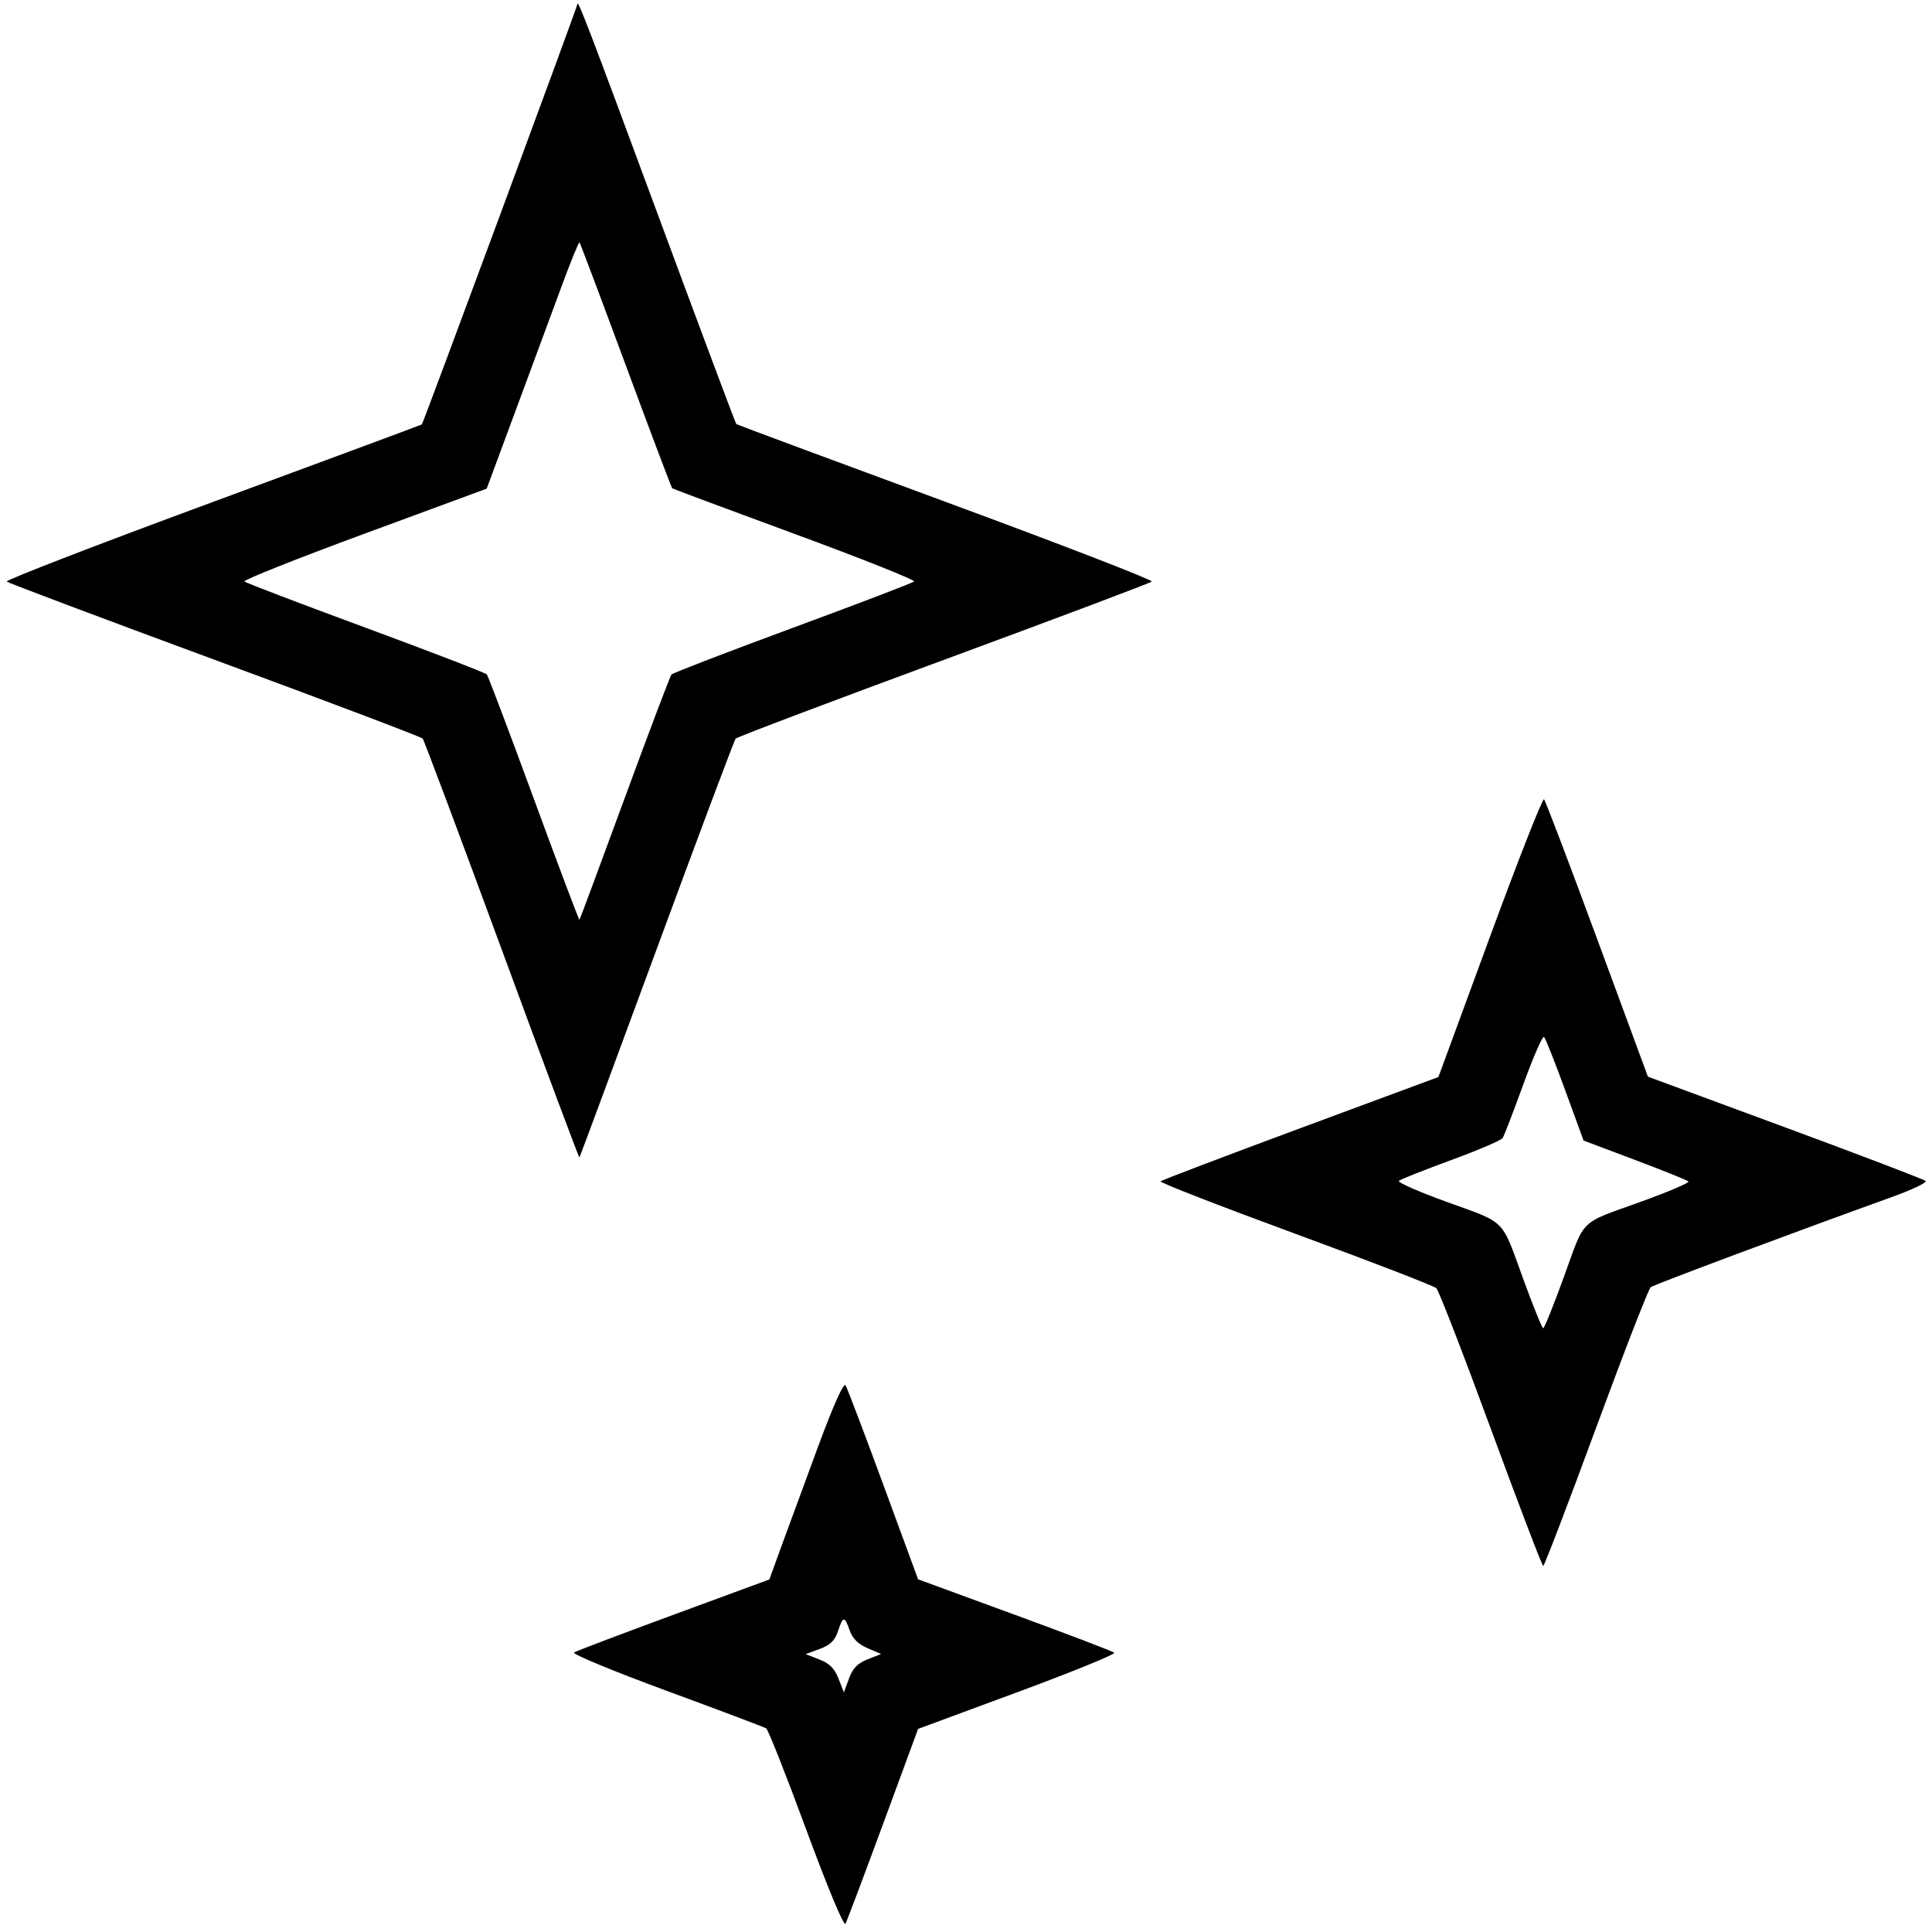 <svg id="svg" xmlns="http://www.w3.org/2000/svg" viewBox="0, 0, 400,400"><g id="svgg"><path id="path0" d="M119.531 0.892 C 119.531 1.422,87.615 87.656,87.338 87.873 C 87.212 87.972,67.694 95.215,43.965 103.968 C 20.235 112.721,1.075 120.117,1.387 120.404 C 1.698 120.690,21.087 127.986,44.473 136.615 C 67.860 145.245,87.225 152.578,87.509 152.911 C 87.792 153.244,95.171 172.940,103.907 196.681 C 112.642 220.421,119.868 239.757,119.963 239.649 C 120.059 239.541,127.259 220.117,135.964 196.484 C 144.669 172.852,152.026 153.248,152.311 152.920 C 152.597 152.593,171.969 145.267,195.361 136.640 C 218.752 128.012,238.150 120.708,238.468 120.407 C 238.785 120.107,219.625 112.700,195.890 103.949 C 172.154 95.197,152.606 87.934,152.450 87.809 C 152.294 87.684,144.978 68.149,136.194 44.397 C 121.883 5.701,119.531 -0.438,119.531 0.892 M129.573 75.667 C 134.705 89.536,139.028 100.981,139.179 101.101 C 139.330 101.220,150.787 105.490,164.640 110.589 C 178.493 115.688,189.567 120.101,189.250 120.396 C 188.932 120.690,177.613 125.013,164.096 130.003 C 150.579 134.992,139.294 139.335,139.018 139.654 C 138.743 139.973,134.387 151.484,129.338 165.234 C 124.290 178.984,120.076 190.323,119.973 190.432 C 119.871 190.541,115.626 179.291,110.541 165.432 C 105.456 151.573,101.069 139.965,100.792 139.636 C 100.515 139.308,89.237 134.960,75.730 129.976 C 62.223 124.992,50.915 120.680,50.600 120.393 C 50.286 120.107,61.444 115.665,75.396 110.522 L 100.762 101.172 106.700 85.156 C 109.965 76.348,114.230 64.817,116.176 59.533 C 118.123 54.248,119.834 50.043,119.979 50.187 C 120.124 50.332,124.441 61.798,129.573 75.667 M308.474 193.970 L 297.808 222.986 269.265 233.563 C 253.566 239.381,240.528 244.341,240.292 244.587 C 240.056 244.832,252.603 249.714,268.174 255.435 C 283.745 261.156,296.889 266.229,297.384 266.708 C 297.878 267.186,302.966 280.322,308.690 295.898 C 314.414 311.475,319.283 324.217,319.510 324.214 C 319.736 324.211,324.653 311.362,330.435 295.660 C 336.217 279.958,341.315 266.834,341.763 266.497 C 342.495 265.946,371.903 254.954,391.648 247.850 C 395.863 246.334,399.028 244.828,398.680 244.503 C 398.332 244.179,385.252 239.188,369.614 233.413 L 341.182 222.913 330.693 194.464 C 324.925 178.817,319.965 165.777,319.673 165.485 C 319.380 165.193,314.341 178.012,308.474 193.970 M324.043 225.688 L 327.860 236.142 338.486 240.141 C 344.330 242.341,349.319 244.353,349.573 244.614 C 349.827 244.874,345.368 246.771,339.666 248.831 C 326.769 253.487,328.267 252.017,323.758 264.449 C 321.653 270.252,319.740 275.000,319.507 275.000 C 319.275 275.000,317.388 270.342,315.315 264.648 C 310.750 252.112,311.995 253.353,299.395 248.792 C 293.691 246.727,289.297 244.788,289.629 244.482 C 289.962 244.176,294.805 242.251,300.391 240.205 C 305.977 238.159,310.798 236.098,311.106 235.625 C 311.413 235.152,313.347 230.129,315.403 224.462 C 317.459 218.795,319.385 214.401,319.683 214.696 C 319.982 214.992,321.944 219.939,324.043 225.688 M169.286 299.742 C 166.452 307.403,163.043 316.673,161.710 320.341 L 159.288 327.011 139.520 334.289 C 128.648 338.292,119.349 341.817,118.855 342.123 C 118.361 342.428,126.942 345.985,137.923 350.027 C 148.904 354.069,158.219 357.581,158.623 357.831 C 159.028 358.081,162.763 367.519,166.923 378.805 C 171.345 390.802,174.719 398.898,175.044 398.296 C 175.350 397.729,178.858 388.420,182.841 377.608 L 190.082 357.951 210.692 350.330 C 222.028 346.138,231.027 342.468,230.690 342.174 C 230.354 341.880,221.078 338.340,210.078 334.309 L 190.078 326.979 182.883 307.405 C 178.925 296.640,175.407 287.377,175.063 286.821 C 174.668 286.182,172.547 290.926,169.286 299.742 M175.928 337.584 C 176.503 339.234,177.679 340.401,179.598 341.228 L 182.422 342.443 179.630 343.541 C 177.565 344.353,176.561 345.387,175.777 347.515 L 174.716 350.391 173.609 347.538 C 172.794 345.436,171.752 344.393,169.650 343.578 L 166.797 342.471 169.717 341.395 C 171.903 340.589,172.850 339.670,173.488 337.737 C 174.542 334.543,174.861 334.523,175.928 337.584 " stroke="none" fill="#000000" fill-rule="evenodd"></path></g></svg>
